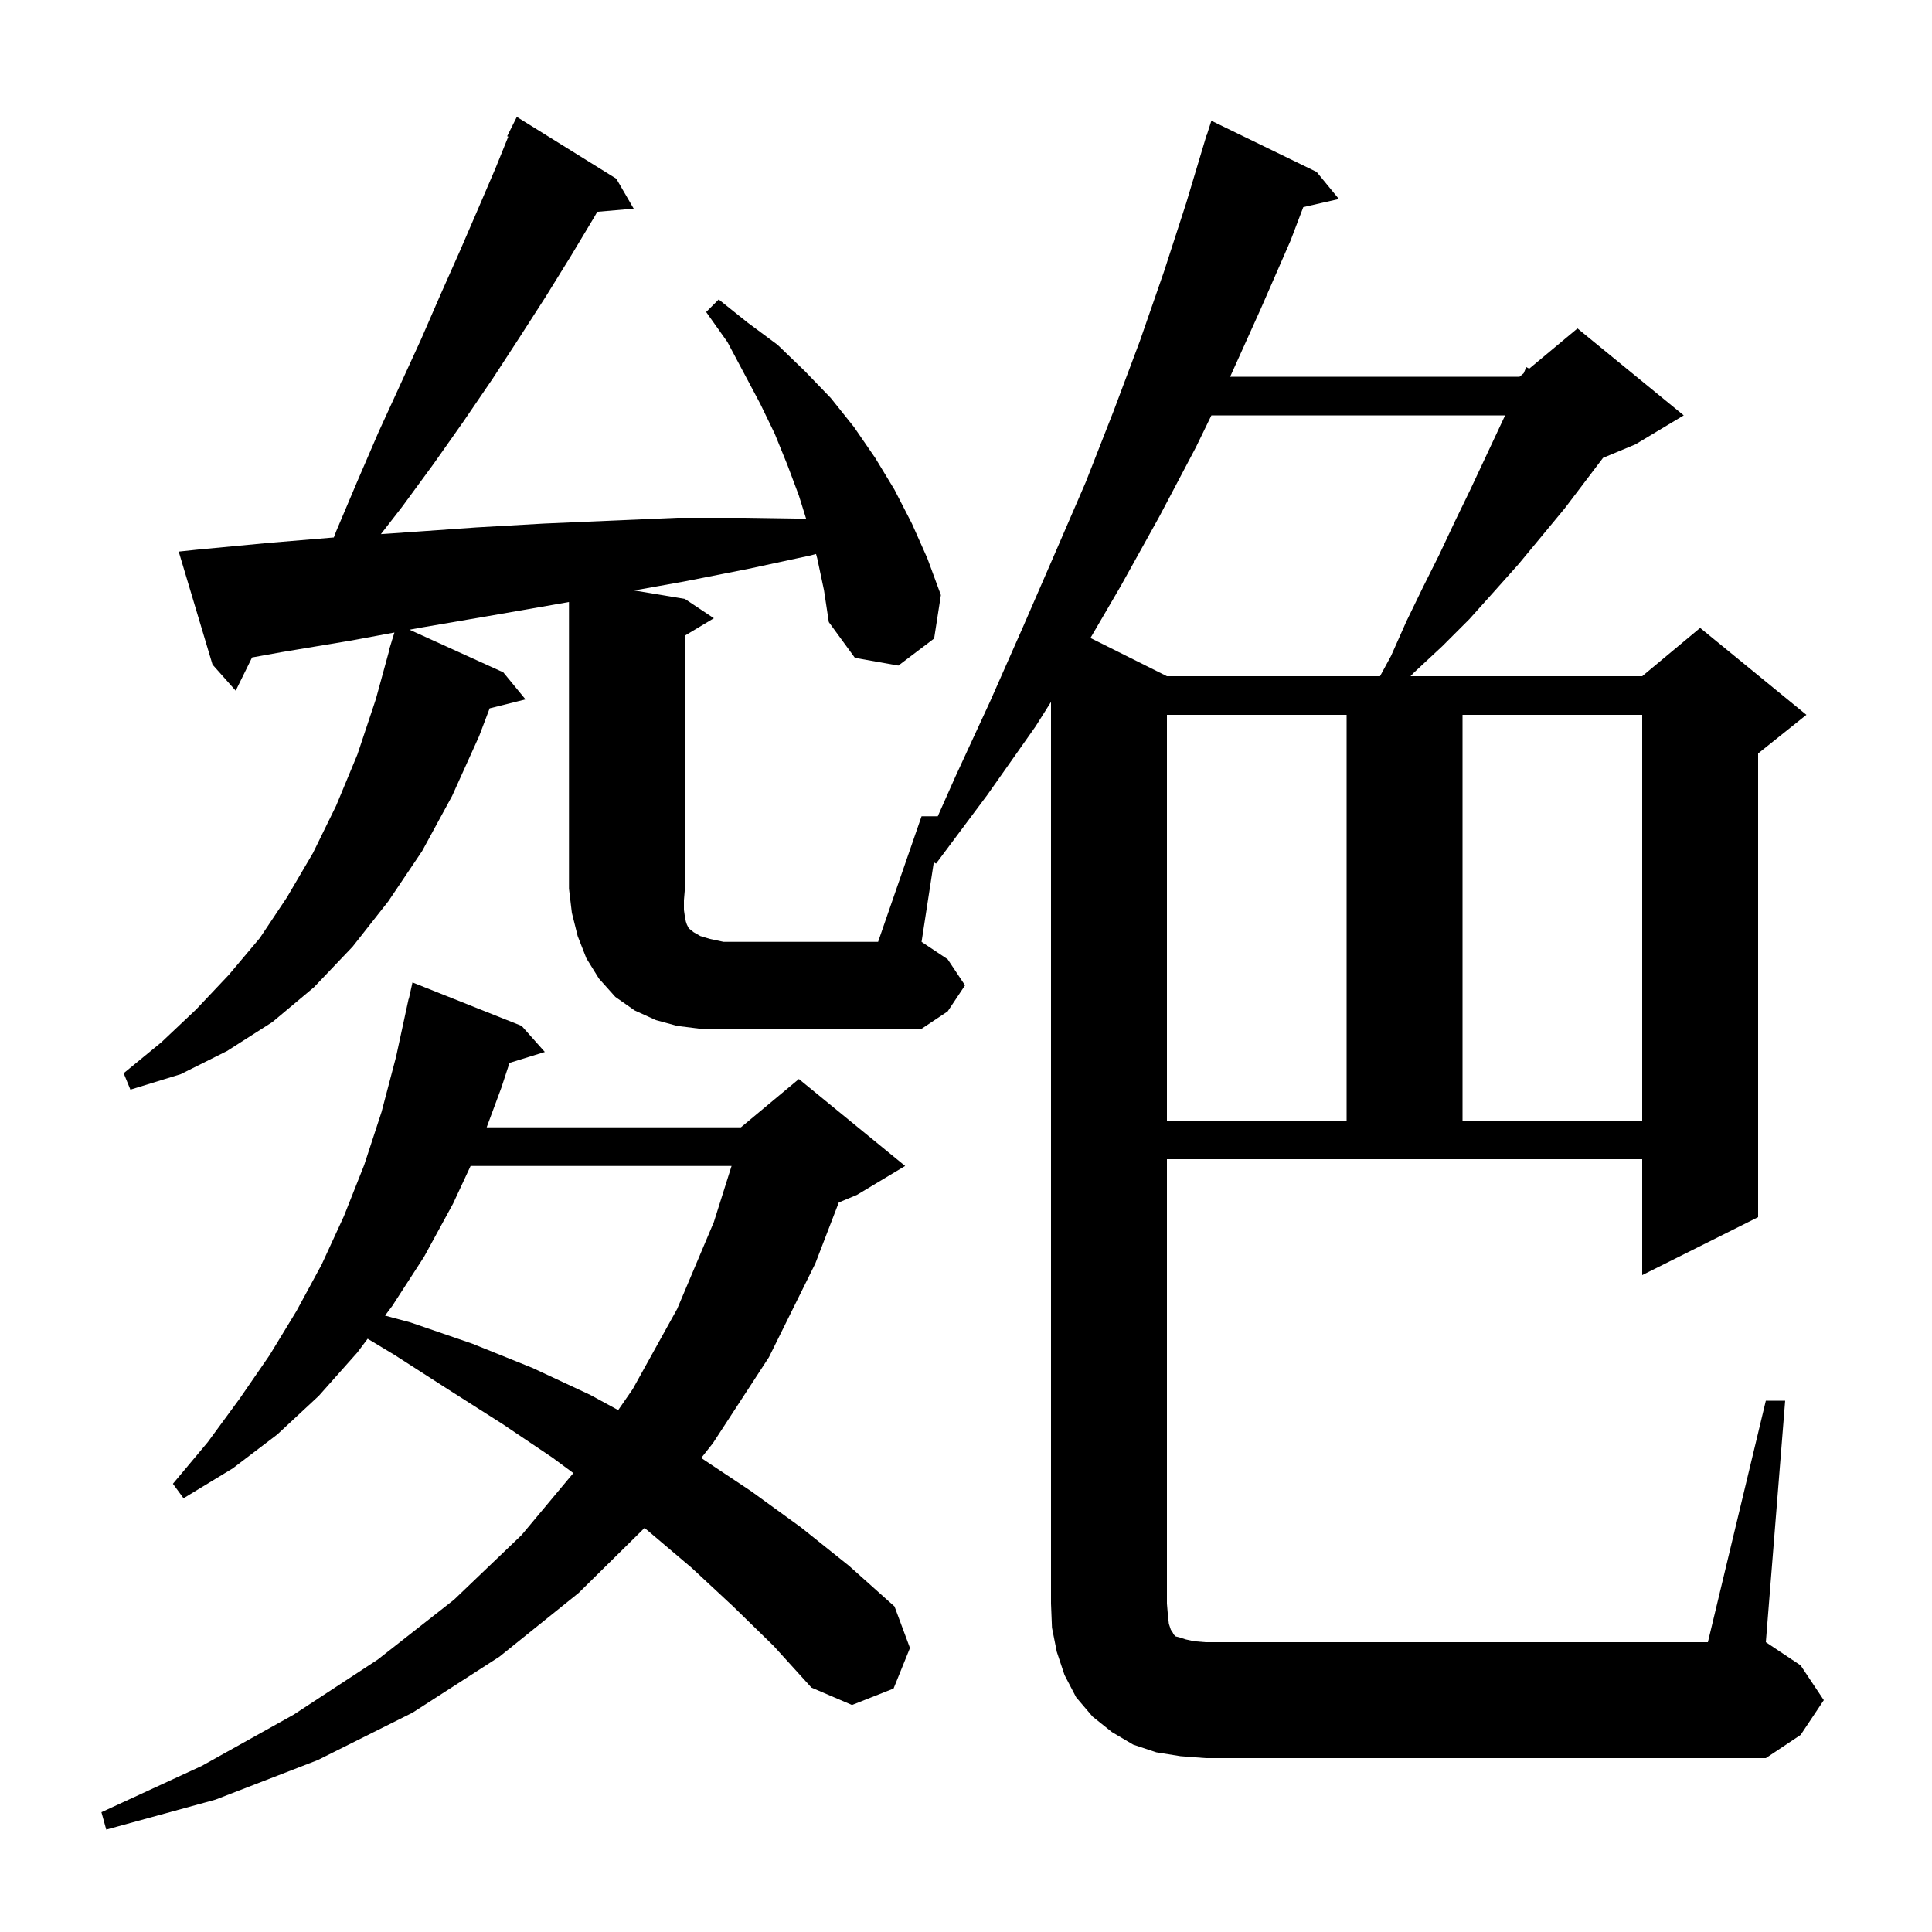 <svg xmlns="http://www.w3.org/2000/svg" xmlns:xlink="http://www.w3.org/1999/xlink" version="1.1" baseProfile="full" viewBox="0 0 200 200" width="200" height="200">
<g fill="black">
<path d="M 75.9 166.3 L 71.6 162.3 L 67.0 158.4 L 66.717 158.176 L 59.9 164.9 L 51.7 171.5 L 42.7 177.3 L 32.9 182.2 L 22.3 186.3 L 11.0 189.4 L 10.5 187.6 L 20.9 182.8 L 30.4 177.5 L 39.1 171.8 L 47.0 165.6 L 54.0 158.9 L 59.353 152.493 L 57.2 150.9 L 52.0 147.4 L 46.5 143.9 L 40.9 140.3 L 38.06 138.586 L 37.0 140.0 L 33.0 144.5 L 28.7 148.5 L 24.1 152.0 L 19.0 155.1 L 17.9 153.6 L 21.5 149.3 L 24.8 144.8 L 27.9 140.3 L 30.7 135.7 L 33.3 130.9 L 35.6 125.9 L 37.7 120.6 L 39.5 115.1 L 41.0 109.4 L 42.3 103.4 L 42.321 103.405 L 42.7 101.7 L 54.0 106.2 L 56.4 108.9 L 52.743 110.03 L 51.9 112.6 L 50.379 116.7 L 76.7 116.7 L 82.7 111.7 L 93.7 120.7 L 88.7 123.7 L 86.831 124.479 L 84.4 130.8 L 79.6 140.5 L 73.8 149.4 L 72.59 150.927 L 77.8 154.4 L 82.9 158.1 L 87.9 162.1 L 92.6 166.3 L 94.2 170.6 L 92.5 174.8 L 88.2 176.5 L 84.0 174.7 L 80.1 170.4 Z M 48.716 120.7 L 46.9 124.6 L 43.9 130.1 L 40.6 135.2 L 39.857 136.19 L 42.5 136.9 L 48.9 139.1 L 55.1 141.6 L 61.1 144.4 L 63.995 145.974 L 65.5 143.8 L 70.1 135.5 L 73.9 126.5 L 75.732 120.7 Z M 120.8 74.0 L 120.8 116.0 L 139.4 116.0 L 139.4 74.0 Z M 151.4 74.0 L 151.4 116.0 L 170.0 116.0 L 170.0 74.0 Z M 95.4 84.5 L 97.078 84.5 L 98.9 80.4 L 102.5 72.6 L 105.9 64.9 L 109.2 57.3 L 112.4 49.9 L 115.3 42.5 L 118.0 35.3 L 120.5 28.1 L 122.8 21.0 L 124.9 14.0 L 124.918 14.006 L 125.4 12.5 L 136.3 17.8 L 138.6 20.6 L 134.916 21.44 L 133.6 24.9 L 130.5 32.0 L 127.345 39.0 L 157.3 39.0 L 157.731 38.64 L 158.0 38.0 L 158.299 38.168 L 163.3 34.0 L 174.3 43.0 L 169.3 46.0 L 165.947 47.397 L 162.0 52.6 L 157.2 58.4 L 154.7 61.2 L 152.1 64.1 L 149.3 66.9 L 146.4 69.6 L 146.014 70.0 L 170.0 70.0 L 176.0 65.0 L 187.0 74.0 L 182.0 78.0 L 182.0 126.0 L 170.0 132.0 L 170.0 120.0 L 120.8 120.0 L 120.8 166.0 L 120.9 167.2 L 121.0 168.1 L 121.2 168.7 L 121.4 169.0 L 121.5 169.2 L 121.7 169.4 L 122.1 169.5 L 122.7 169.7 L 123.6 169.9 L 124.8 170.0 L 176.8 170.0 L 182.8 145.0 L 184.8 145.0 L 182.8 170.0 L 186.4 172.4 L 188.8 176.0 L 186.4 179.6 L 182.8 182.0 L 124.8 182.0 L 122.2 181.8 L 119.7 181.4 L 117.3 180.6 L 115.1 179.3 L 113.1 177.7 L 111.4 175.7 L 110.2 173.4 L 109.4 171.0 L 108.9 168.5 L 108.8 166.0 L 108.8 72.661 L 107.2 75.2 L 102.2 82.3 L 96.9 89.4 L 96.666 89.269 L 95.4 97.5 L 98.1 99.3 L 99.9 102.0 L 98.1 104.7 L 95.4 106.5 L 72.5 106.5 L 70.1 106.2 L 67.9 105.6 L 65.7 104.6 L 63.7 103.2 L 62.0 101.3 L 60.7 99.2 L 59.8 96.9 L 59.2 94.5 L 58.9 92.0 L 58.9 62.318 L 57.3 62.6 L 50.4 63.8 L 43.4 65.0 L 42.392 65.187 L 52.1 69.6 L 54.4 72.4 L 50.688 73.328 L 49.6 76.2 L 46.8 82.4 L 43.7 88.1 L 40.2 93.3 L 36.5 98.0 L 32.5 102.2 L 28.2 105.8 L 23.5 108.8 L 18.7 111.2 L 13.5 112.8 L 12.8 111.1 L 16.7 107.9 L 20.3 104.5 L 23.7 100.9 L 26.9 97.1 L 29.7 92.9 L 32.4 88.3 L 34.8 83.4 L 37.0 78.1 L 38.9 72.4 L 40.324 67.205 L 40.3 67.2 L 40.537 66.43 L 40.6 66.2 L 40.607 66.202 L 40.83 65.477 L 36.4 66.3 L 29.2 67.5 L 26.093 68.061 L 24.4 71.5 L 22.0 68.8 L 18.5 57.1 L 20.4 56.9 L 27.8 56.2 L 34.557 55.637 L 34.8 55.0 L 37.0 49.8 L 39.2 44.7 L 43.6 35.1 L 45.6 30.5 L 47.6 26.0 L 49.5 21.6 L 51.3 17.4 L 52.617 14.146 L 52.5 14.1 L 53.5 12.1 L 63.8 18.5 L 65.6 21.6 L 61.831 21.925 L 61.5 22.5 L 59.1 26.5 L 56.5 30.7 L 53.8 34.9 L 51.0 39.2 L 48.0 43.6 L 44.9 48.0 L 41.6 52.5 L 39.428 55.292 L 42.2 55.1 L 49.3 54.6 L 56.3 54.2 L 70.1 53.6 L 76.9 53.6 L 83.449 53.698 L 82.7 51.3 L 81.5 48.1 L 80.2 44.9 L 78.7 41.8 L 75.3 35.4 L 73.1 32.3 L 74.4 31.0 L 77.4 33.4 L 80.5 35.7 L 83.3 38.4 L 86.0 41.2 L 88.4 44.2 L 90.6 47.4 L 92.6 50.7 L 94.4 54.2 L 96.0 57.8 L 97.4 61.6 L 96.7 66.1 L 93.0 68.9 L 88.5 68.1 L 85.8 64.4 L 85.3 61.1 L 84.6 57.8 L 84.477 57.349 L 83.9 57.5 L 77.4 58.9 L 70.8 60.2 L 65.642 61.124 L 70.9 62.0 L 73.9 64.0 L 70.9 65.8 L 70.9 92.0 L 70.8 93.2 L 70.8 94.2 L 70.9 94.9 L 71.0 95.4 L 71.1 95.7 L 71.3 96.1 L 71.8 96.5 L 72.5 96.9 L 73.5 97.2 L 74.9 97.5 L 90.9 97.5 Z M 125.404 43.0 L 123.8 46.3 L 120.0 53.5 L 116.0 60.7 L 112.884 66.042 L 120.8 70.0 L 142.86 70.0 L 144.0 67.9 L 145.6 64.3 L 147.3 60.8 L 149.0 57.4 L 150.6 54.0 L 152.2 50.7 L 155.809 43.0 Z " />
</g>
</svg>
